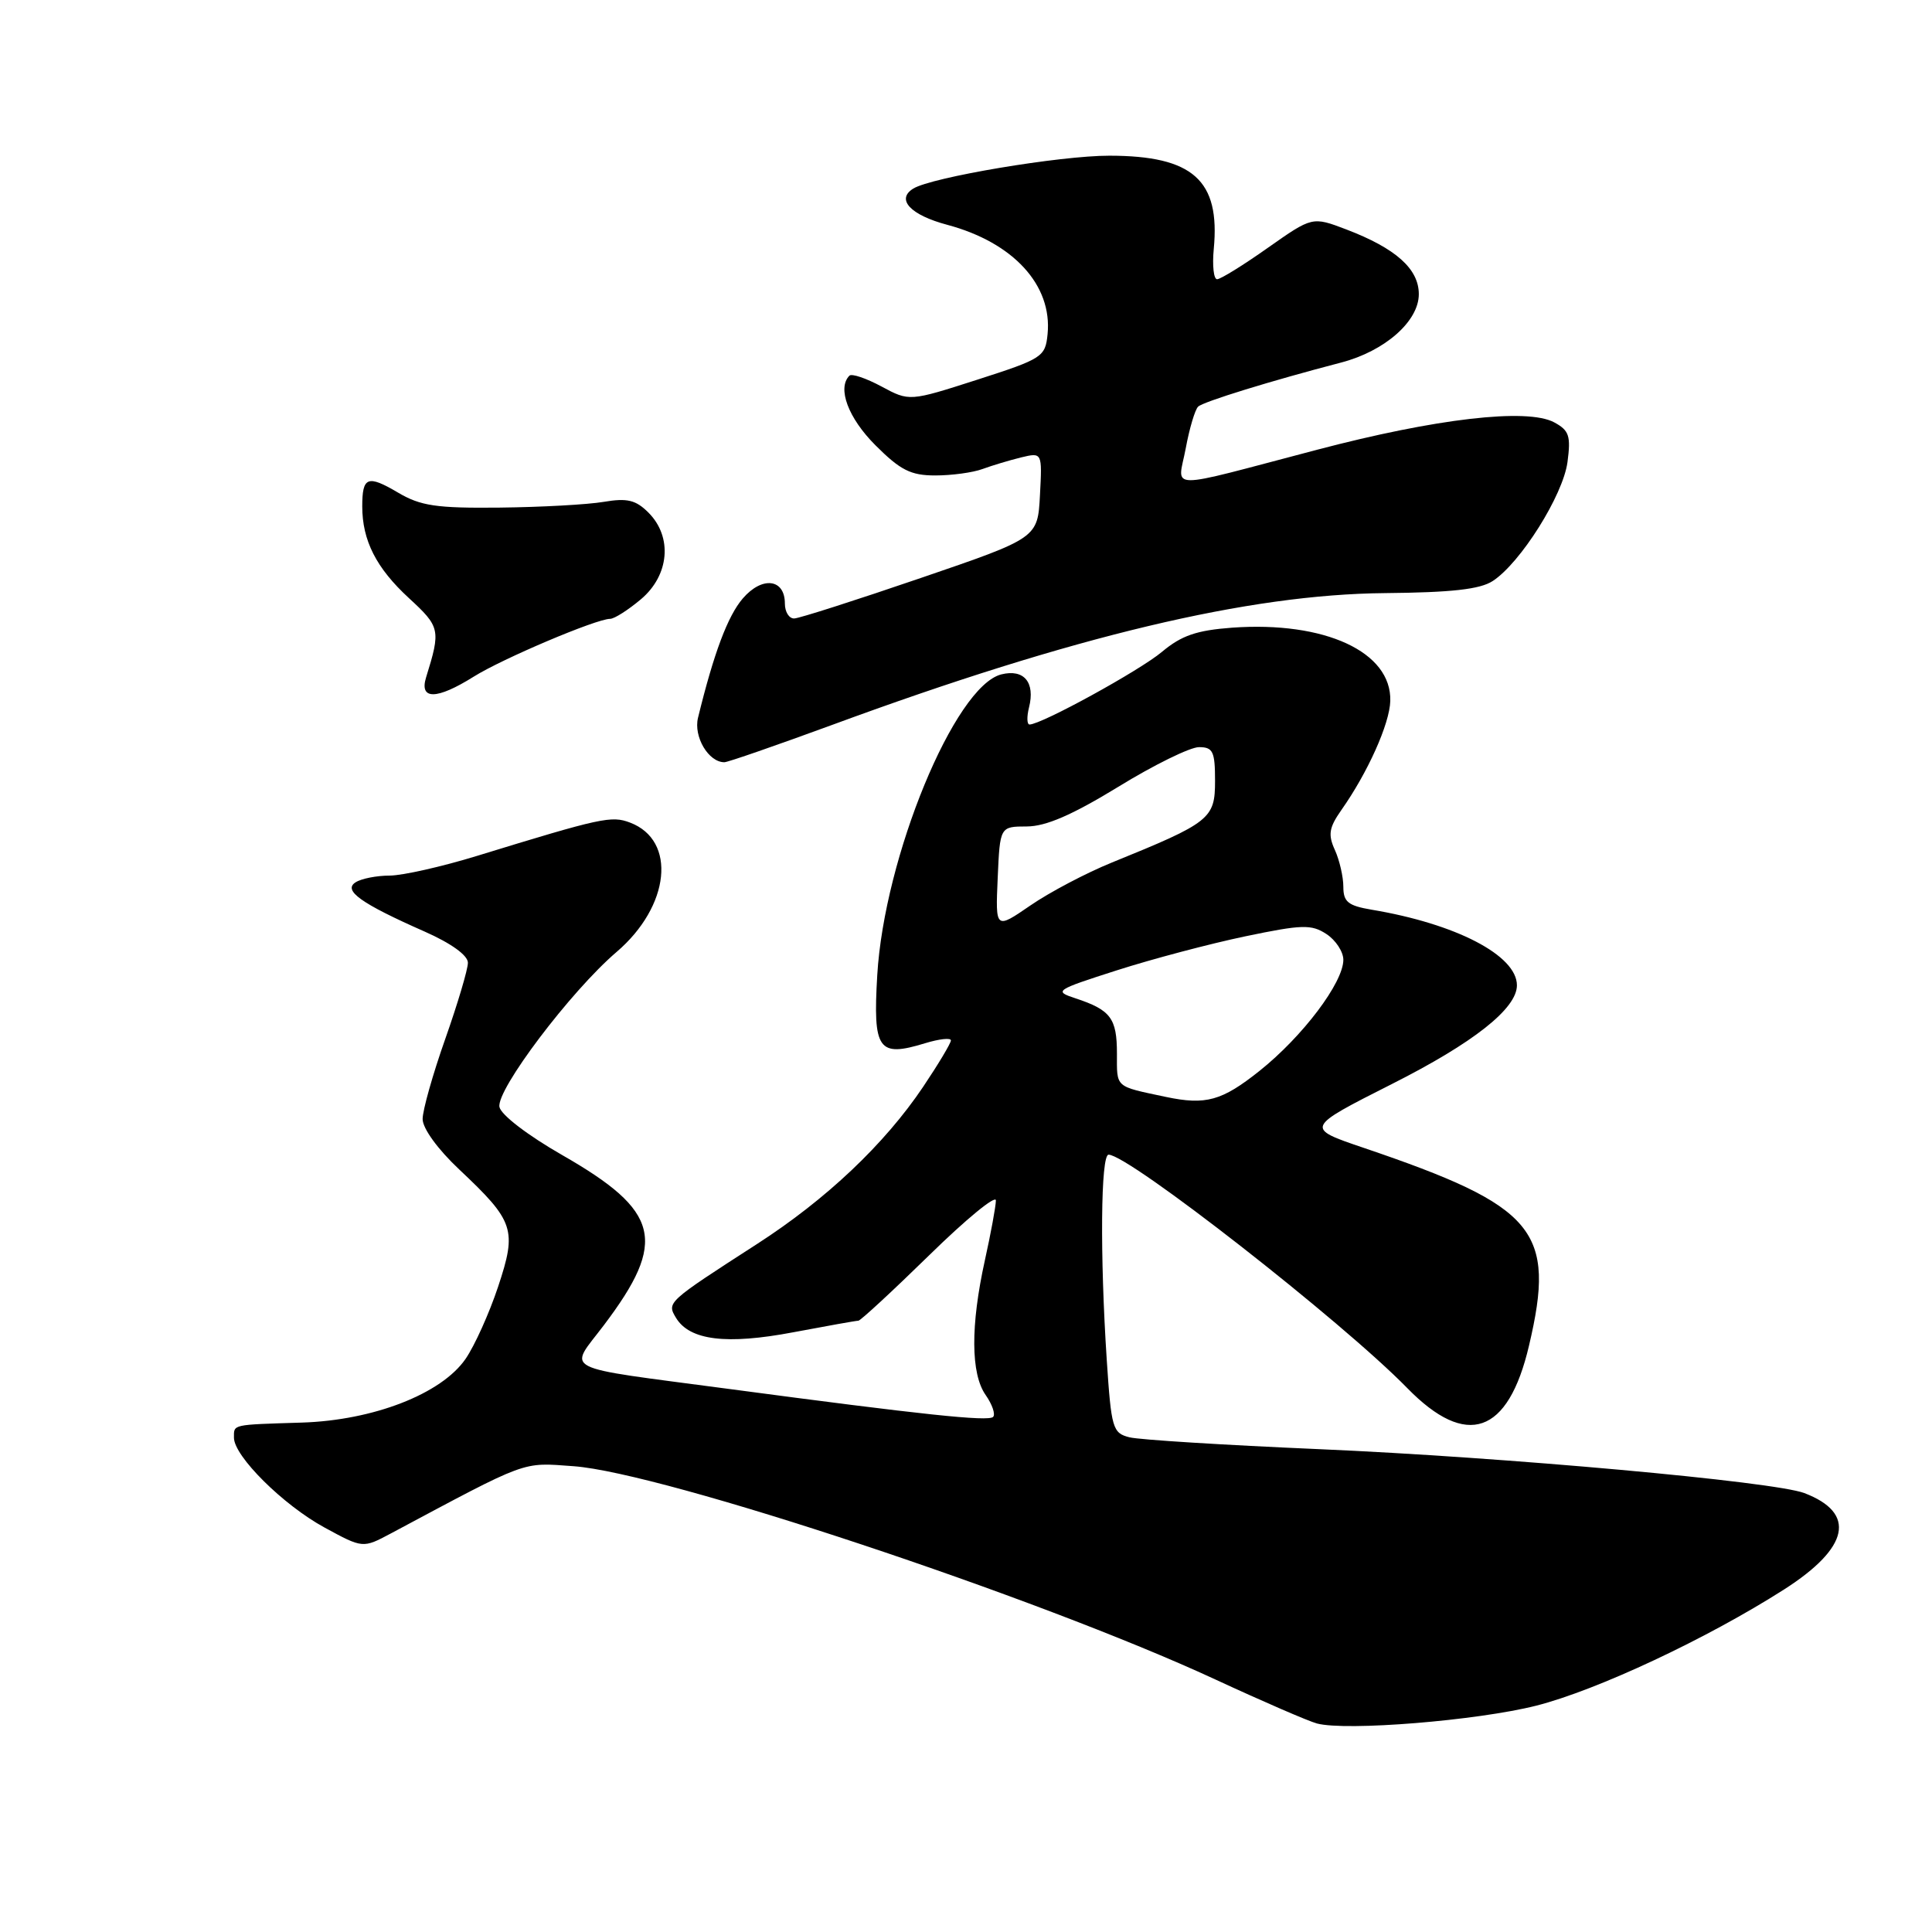 <?xml version="1.0" encoding="UTF-8" standalone="no"?>
<!DOCTYPE svg PUBLIC "-//W3C//DTD SVG 1.1//EN" "http://www.w3.org/Graphics/SVG/1.1/DTD/svg11.dtd" >
<svg xmlns="http://www.w3.org/2000/svg" xmlns:xlink="http://www.w3.org/1999/xlink" version="1.1" viewBox="0 0 256 256">
 <g >
 <path fill="currentColor"
d=" M 203.56 226.01 C 211.63 223.96 226.21 217.12 236.42 210.60 C 245.06 205.07 246.02 200.48 239.08 197.84 C 235.05 196.31 199.37 193.08 174.76 192.02 C 162.26 191.48 150.96 190.78 149.66 190.45 C 147.43 189.89 147.25 189.28 146.65 180.18 C 145.74 166.34 145.85 153.00 146.89 153.00 C 149.57 153.00 177.85 175.10 186.46 183.92 C 194.33 191.98 199.84 190.07 202.60 178.31 C 206.20 163.03 203.54 159.85 180.71 152.10 C 172.92 149.46 172.92 149.46 184.45 143.63 C 195.25 138.18 201.00 133.64 201.00 130.56 C 201.00 126.60 192.94 122.41 181.75 120.54 C 178.63 120.01 178.00 119.51 178.00 117.50 C 178.00 116.18 177.49 113.98 176.88 112.63 C 175.95 110.59 176.10 109.67 177.74 107.33 C 181.23 102.38 184.14 95.90 184.22 92.88 C 184.41 86.38 175.55 82.29 163.26 83.17 C 158.55 83.52 156.55 84.21 153.97 86.37 C 151.02 88.85 137.99 96.00 136.42 96.00 C 136.07 96.00 136.04 94.98 136.35 93.74 C 137.19 90.41 135.68 88.61 132.68 89.36 C 126.50 90.92 117.16 113.56 116.24 129.23 C 115.66 139.14 116.36 140.14 122.59 138.23 C 124.46 137.66 126.00 137.49 126.00 137.86 C 126.00 138.23 124.34 141.00 122.32 144.01 C 117.21 151.61 109.49 158.92 100.29 164.85 C 88.34 172.56 88.34 172.56 89.58 174.63 C 91.39 177.61 96.28 178.21 105.13 176.53 C 109.58 175.69 113.45 175.00 113.74 175.00 C 114.02 175.00 118.25 171.09 123.13 166.32 C 128.01 161.54 131.98 158.28 131.96 159.07 C 131.95 159.86 131.29 163.43 130.50 167.00 C 128.59 175.66 128.63 182.03 130.60 184.84 C 131.48 186.10 131.93 187.41 131.59 187.75 C 130.95 188.38 122.38 187.48 96.50 184.03 C 73.72 181.00 75.32 181.82 80.02 175.59 C 88.45 164.43 87.48 160.49 74.49 153.05 C 69.93 150.44 66.38 147.72 66.18 146.68 C 65.74 144.42 75.64 131.32 81.70 126.14 C 88.79 120.08 89.70 111.36 83.49 109.00 C 81.02 108.06 79.74 108.33 63.14 113.43 C 58.54 114.84 53.36 116.01 51.64 116.02 C 49.91 116.02 47.88 116.42 47.12 116.91 C 45.41 117.99 47.84 119.72 56.25 123.43 C 59.78 124.99 62.00 126.59 62.00 127.57 C 62.00 128.44 60.65 132.98 59.00 137.66 C 57.35 142.33 56.00 147.11 56.00 148.28 C 56.00 149.52 58.01 152.29 60.84 154.95 C 68.16 161.84 68.52 162.92 66.00 170.50 C 64.83 174.02 62.89 178.32 61.69 180.06 C 58.49 184.70 49.48 188.20 40.00 188.50 C 30.64 188.79 31.00 188.71 31.00 190.50 C 31.00 192.95 37.52 199.42 42.99 202.40 C 48.08 205.17 48.08 205.17 51.79 203.19 C 70.18 193.37 69.06 193.78 76.00 194.28 C 87.85 195.14 137.45 211.62 161.00 222.52 C 167.32 225.45 173.40 228.08 174.50 228.37 C 178.38 229.40 195.72 227.99 203.56 226.01 Z  M 110.33 96.03 C 142.21 84.29 165.47 78.75 183.50 78.59 C 192.31 78.51 196.11 78.09 197.79 76.99 C 201.48 74.59 207.11 65.63 207.70 61.23 C 208.16 57.75 207.92 57.03 205.93 55.96 C 202.35 54.05 190.31 55.44 174.50 59.60 C 153.97 64.99 156.07 65.02 157.12 59.39 C 157.61 56.74 158.35 54.27 158.76 53.88 C 159.46 53.22 168.42 50.46 177.70 48.04 C 183.50 46.53 188.00 42.57 188.00 38.98 C 188.00 35.63 184.96 32.91 178.39 30.40 C 173.89 28.69 173.89 28.69 167.99 32.84 C 164.75 35.13 161.73 37.00 161.27 37.00 C 160.82 37.00 160.62 35.20 160.83 32.99 C 161.70 23.88 158.08 20.64 147.00 20.63 C 140.48 20.62 123.46 23.48 121.01 24.99 C 118.70 26.42 120.63 28.49 125.52 29.79 C 134.27 32.13 139.45 37.78 138.81 44.27 C 138.51 47.29 138.14 47.53 129.50 50.31 C 120.50 53.20 120.50 53.20 116.80 51.21 C 114.77 50.12 112.86 49.47 112.55 49.78 C 110.91 51.43 112.39 55.39 116.00 59.00 C 119.31 62.31 120.68 63.00 123.93 63.00 C 126.10 63.00 128.91 62.62 130.18 62.15 C 131.46 61.68 133.76 60.99 135.30 60.61 C 138.10 59.94 138.10 59.94 137.80 65.61 C 137.50 71.29 137.50 71.29 122.00 76.59 C 113.47 79.51 105.94 81.92 105.25 81.95 C 104.56 81.98 104.00 81.09 104.00 79.97 C 104.00 76.68 100.99 76.32 98.43 79.29 C 96.43 81.61 94.58 86.55 92.49 95.11 C 91.88 97.62 93.88 101.00 95.98 101.00 C 96.44 101.00 102.89 98.76 110.33 96.03 Z  M 62.77 89.66 C 66.56 87.28 79.02 82.00 80.84 82.00 C 81.40 82.00 83.23 80.83 84.92 79.41 C 88.70 76.23 89.14 71.14 85.92 67.92 C 84.25 66.25 83.11 65.97 79.99 66.50 C 77.87 66.86 71.67 67.20 66.21 67.26 C 57.80 67.35 55.73 67.04 52.72 65.26 C 48.70 62.89 48.00 63.17 48.00 67.10 C 48.00 71.62 49.86 75.27 54.17 79.24 C 58.33 83.07 58.42 83.45 56.46 89.75 C 55.53 92.77 57.87 92.73 62.77 89.66 Z  M 154.50 145.35 C 147.66 143.90 148.00 144.20 148.00 139.60 C 148.00 134.92 147.17 133.82 142.50 132.28 C 139.61 131.33 139.82 131.19 148.00 128.57 C 152.68 127.07 160.32 125.05 165.00 124.07 C 172.53 122.50 173.76 122.46 175.75 123.76 C 176.99 124.57 178.00 126.11 178.00 127.18 C 178.00 130.20 172.60 137.35 166.89 141.90 C 161.91 145.87 159.77 146.46 154.50 145.35 Z  M 132.20 116.34 C 132.50 109.52 132.50 109.52 136.06 109.51 C 138.60 109.50 142.09 107.98 148.19 104.25 C 152.89 101.36 157.70 99.00 158.87 99.00 C 160.73 99.00 161.00 99.58 161.00 103.48 C 161.00 108.49 160.36 109.00 147.33 114.29 C 143.93 115.67 139.07 118.23 136.53 119.98 C 131.90 123.16 131.90 123.16 132.20 116.34 Z "/>
</g>
</svg>